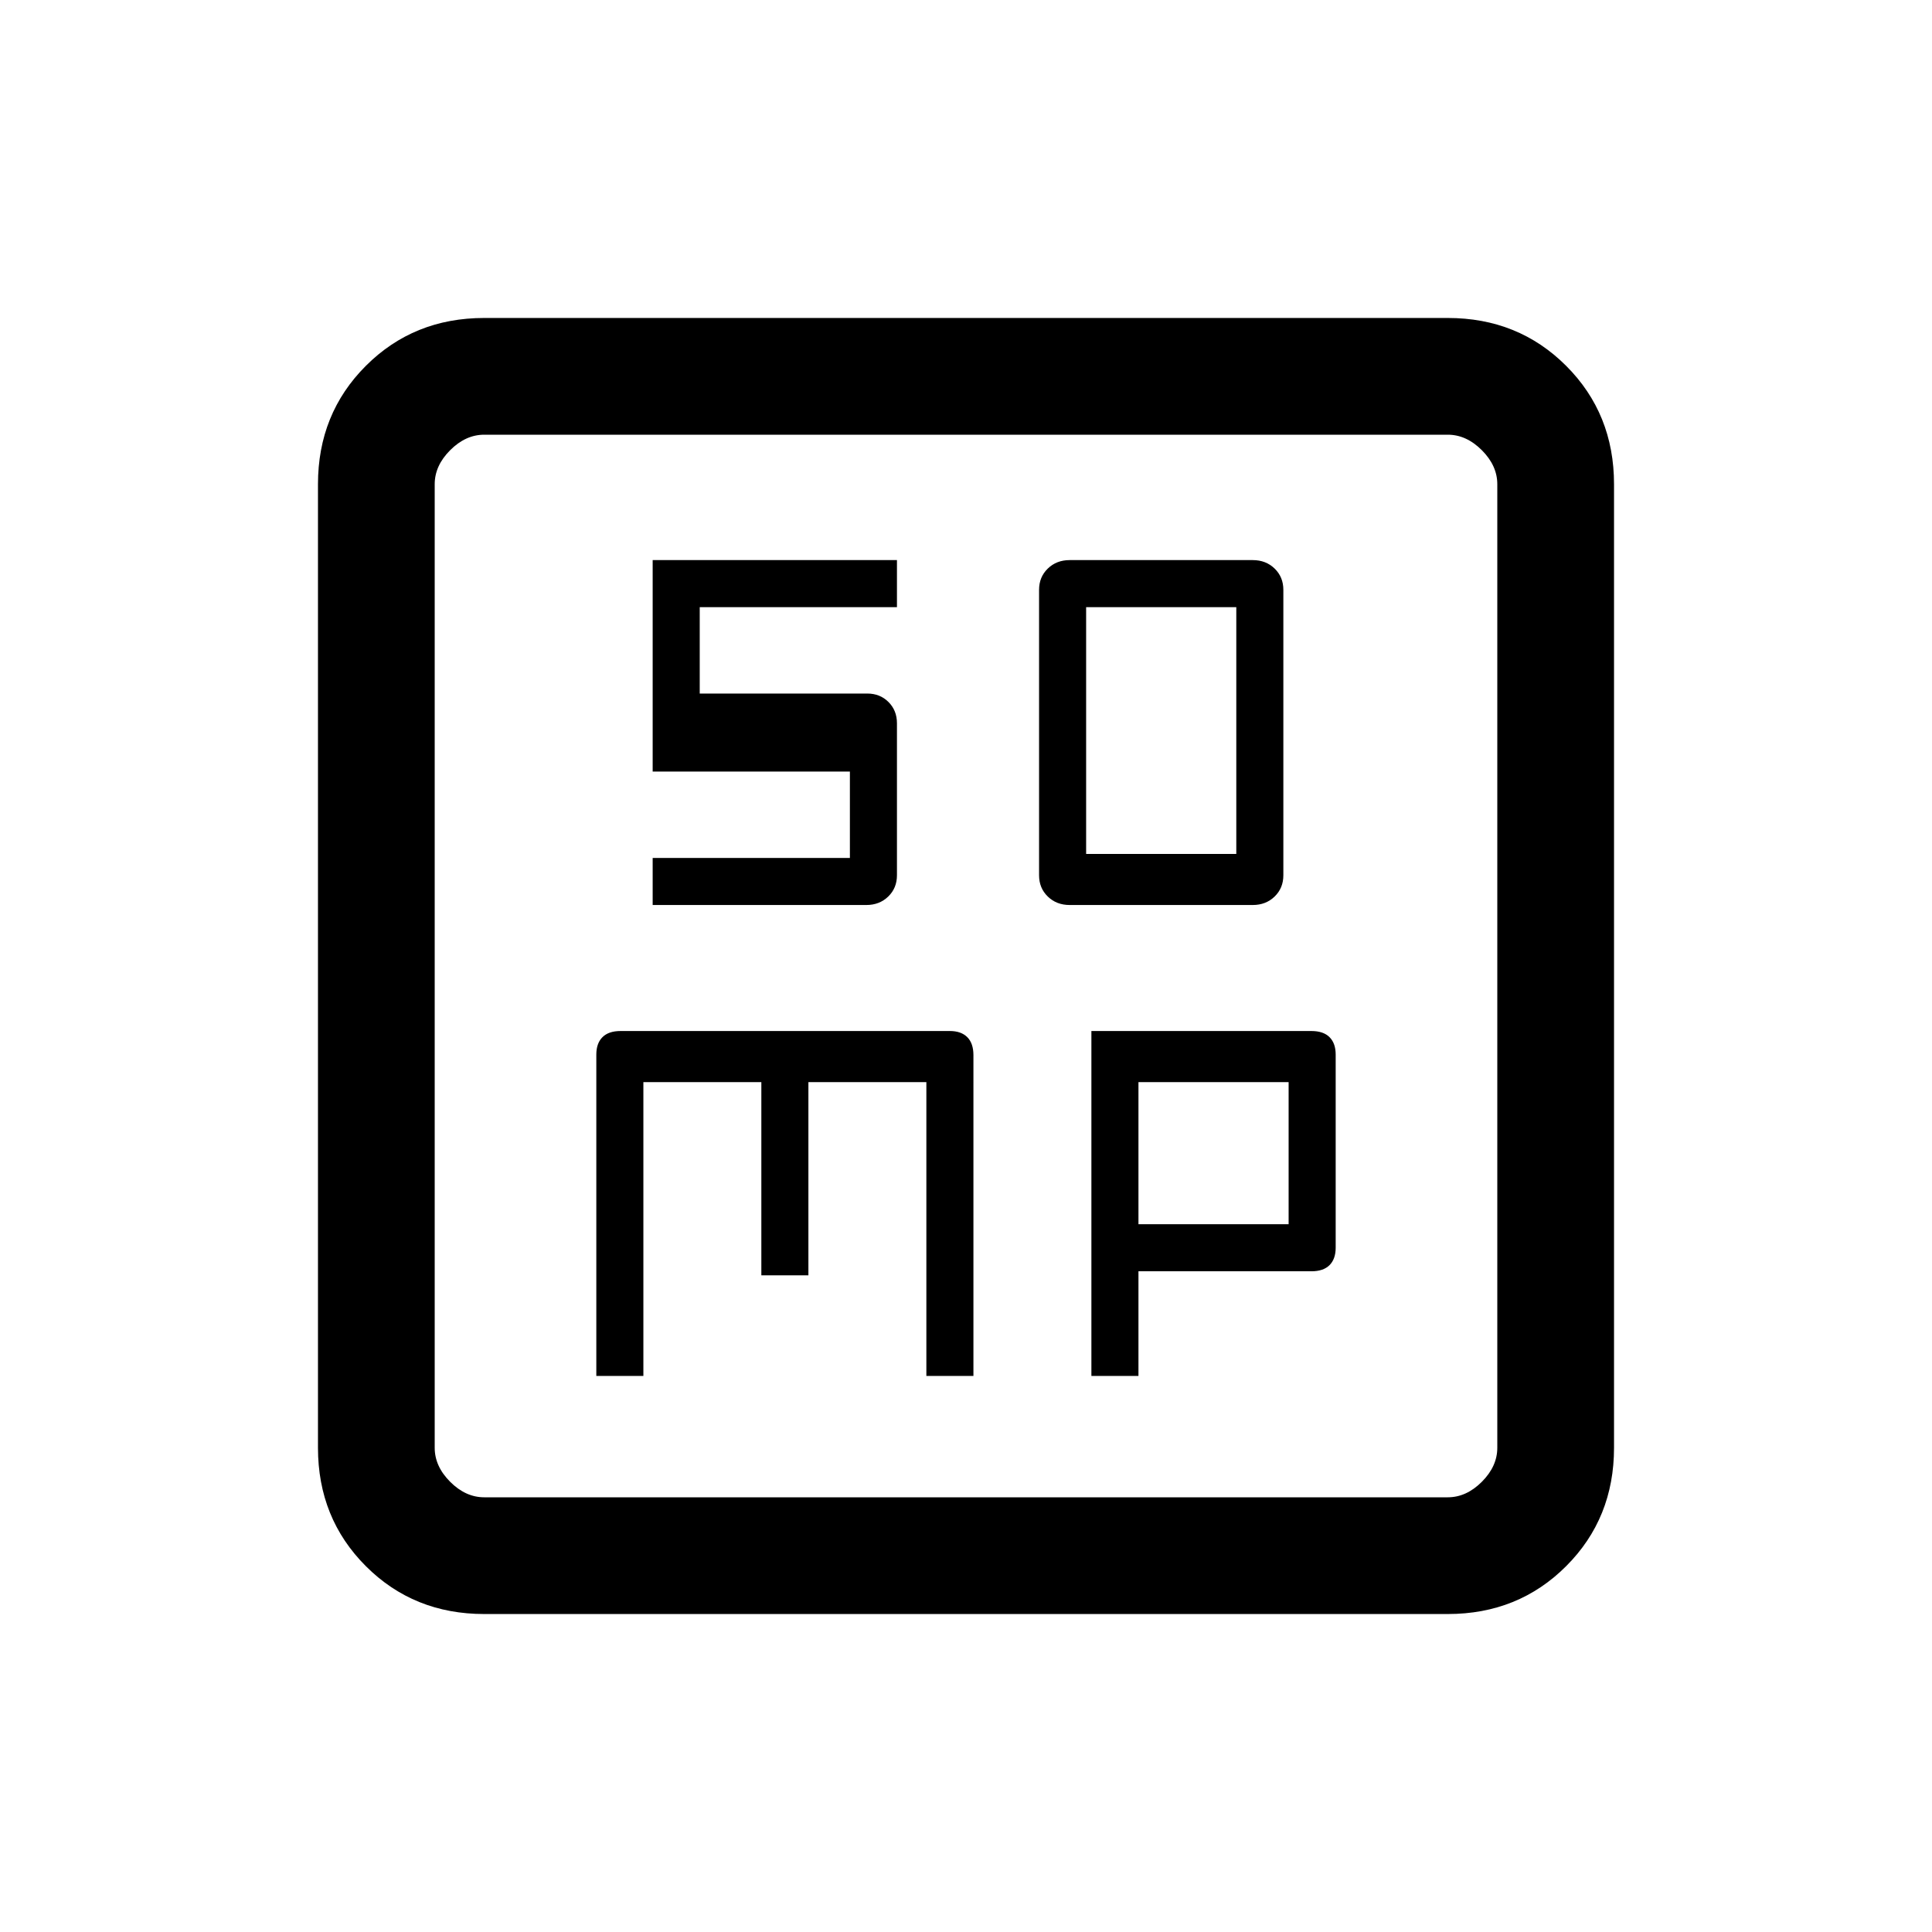 <svg xmlns="http://www.w3.org/2000/svg" height="20" viewBox="0 96 960 960" width="20"><path d="M531.521 545.692h90.958q6.542 0 10.878-4.207 4.335-4.208 4.335-10.562V389.077q0-6.354-4.335-10.562-4.336-4.207-10.878-4.207h-90.958q-6.542 0-10.878 4.207-4.335 4.208-4.335 10.562v141.846q0 6.354 4.335 10.562 4.336 4.207 10.878 4.207Zm8.171-25.384V397.692h74.616v122.616h-74.616ZM296.308 779.692h23.384v-146h58.616v96h23.384v-96h58.616v146h23.384V620.313q0-5.898-3.053-8.952-3.054-3.053-8.639-3.053H308.345q-5.93 0-8.984 3.053-3.053 3.054-3.053 8.639v159.692Zm246 0h23.384v-52h85.957q5.936 0 8.99-3.053 3.053-3.054 3.053-8.639v-96q0-5.585-3.053-8.639-3.054-3.053-8.99-3.053H542.308v171.384Zm23.384-75.384v-70.616h74.616v70.616h-74.616ZM240.615 898q-35.04 0-58.828-23.787Q158 850.425 158 815.385v-478.77q0-35.04 23.787-58.828Q205.575 254 240.615 254h478.77q35.04 0 58.828 23.787Q802 301.575 802 336.615v478.77q0 35.04-23.787 58.828Q754.425 898 719.385 898h-478.77Zm0-58h478.77q9.23 0 16.923-7.692Q744 824.615 744 815.385v-478.77q0-9.23-7.692-16.923Q728.615 312 719.385 312h-478.77q-9.23 0-16.923 7.692Q216 327.385 216 336.615v478.77q0 9.23 7.692 16.923Q231.385 840 240.615 840ZM216 312v528-528Zm108.308 233.692h106.171q6.542 0 10.878-4.207 4.335-4.208 4.335-10.562v-75.538q0-6.354-4.207-10.562-4.208-4.208-10.562-4.208h-83.231v-42.923h98v-23.384H324.308v105.077h98v42.923h-98v23.384Z"/></svg>